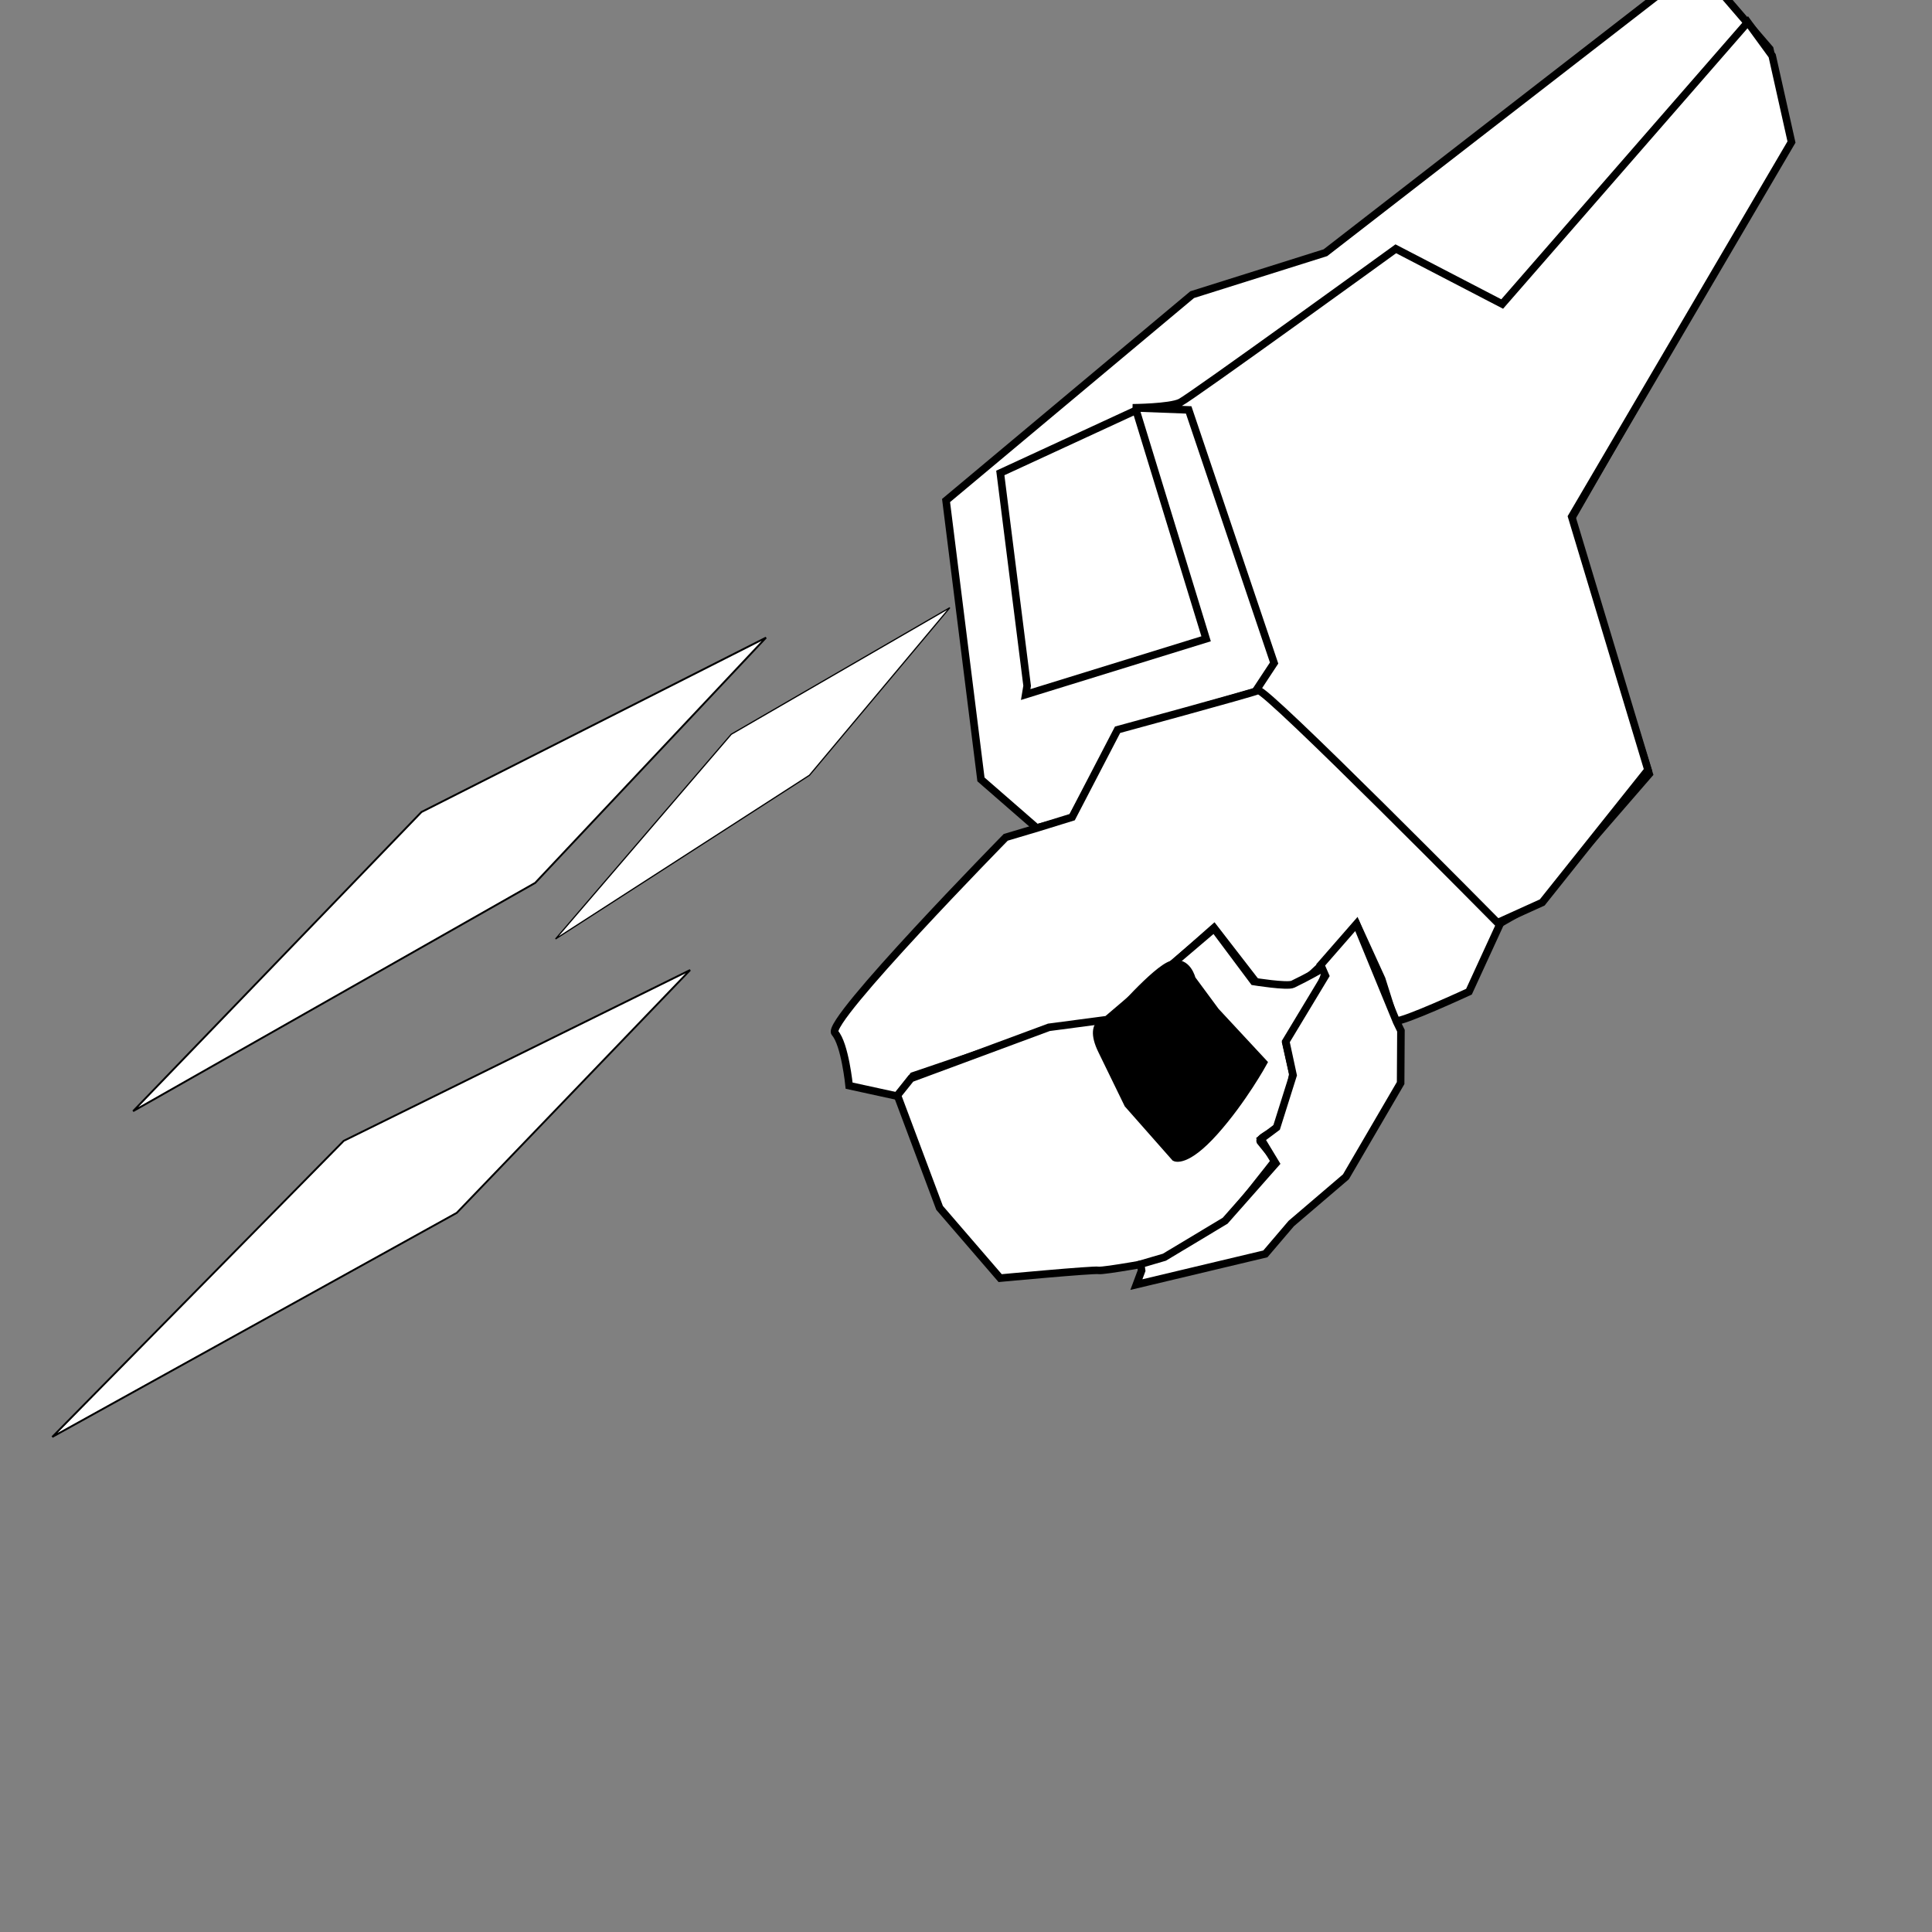 <?xml version="1.0" encoding="UTF-8" standalone="no"?>
<!-- Created with Inkscape (http://www.inkscape.org/) -->

<svg
   width="256"
   height="256"
   viewBox="0 0 67.733 67.733"
   version="1.1"
   id="svg5"
   xml:space="preserve"
   inkscape:version="1.2.1 (9c6d41e410, 2022-07-14)"
   sodipodi:docname="GNVulcan.svg"
   xmlns:inkscape="http://www.inkscape.org/namespaces/inkscape"
   xmlns:sodipodi="http://sodipodi.sourceforge.net/DTD/sodipodi-0.dtd"
   xmlns="http://www.w3.org/2000/svg"
   xmlns:svg="http://www.w3.org/2000/svg"><rect x="0" y="0" width="67.733" height="67.733" fill="#808080" stroke="none"/><sodipodi:namedview
     id="namedview7"
     pagecolor="#ffffff"
     bordercolor="#000000"
     borderopacity="0.25"
     inkscape:showpageshadow="2"
     inkscape:pageopacity="0.0"
     inkscape:pagecheckerboard="0"
     inkscape:deskcolor="#d1d1d1"
     inkscape:document-units="mm"
     showgrid="false"
     showguides="true"
     inkscape:zoom="1.829812"
     inkscape:cx="54.103919"
     inkscape:cy="180.07314"
     inkscape:window-width="1920"
     inkscape:window-height="991"
     inkscape:window-x="-9"
     inkscape:window-y="-9"
     inkscape:window-maximized="1"
     inkscape:current-layer="layer3"><sodipodi:guide
       position="73.672,68.818"
       orientation="0,-1"
       id="guide2129"
       inkscape:locked="false" /></sodipodi:namedview><defs
     id="defs2" /><g
     inkscape:groupmode="layer"
     id="layer3"
     inkscape:label="Layer 3"><path
       style="fill:#ffffff;fill-opacity:1;stroke:#000000;stroke-width:0.043px;stroke-linecap:butt;stroke-linejoin:miter;stroke-opacity:1"
       d="m 33.299,21.305 -7.662,4.437 -6.16,7.176 8.9,-5.738 z"
       id="path1920-8" /><path
       style="fill:#ffffff;fill-opacity:1;stroke:#000000;stroke-width:0.066px;stroke-linecap:butt;stroke-linejoin:miter;stroke-opacity:1"
       d="M 24.195,34.008 12.051,39.996 1.832,50.377 16.013,42.521 Z"
       id="path1920" /><path
       style="fill:#ffffff;fill-opacity:1;stroke:#000000;stroke-width:0.066px;stroke-linecap:butt;stroke-linejoin:miter;stroke-opacity:1"
       d="M 26.856,22.354 14.775,28.469 4.666,38.956 18.763,30.952 Z"
       id="path1920-6" /></g><g
     inkscape:groupmode="layer"
     id="layer2"
     inkscape:label="Layer 2" /><g
     inkscape:groupmode="layer"
     id="layer4"
     inkscape:label="Layer 4" /><g
     inkscape:groupmode="layer"
     id="layer5"
     inkscape:label="Layer 5"><g
       id="g1077"
       transform="rotate(-25.966,0.04,5.492)"><path
         style="fill:#ffffff;fill-opacity:1;stroke:#000000;stroke-width:0.265px;stroke-linecap:butt;stroke-linejoin:miter;stroke-opacity:1"
         d="m 22.376,42.547 -1.012,-2.386 3.181,-9.326 10.917,-2.711 4.844,0.723 15.399,-3.217 1.012,0.868 0.723,2.747 -0.759,3.145 -12.797,8.676 -1.374,9.182 -5.422,2.314 -1.627,0.108 -4.121,-11.062 -4.911,-0.863 -2.812,2.045 z"
         id="path478" /><path
         style="fill:#ffffff;fill-opacity:1;stroke:#000000;stroke-width:0.265px;stroke-linecap:butt;stroke-linejoin:miter;stroke-opacity:1"
         d="m 24.256,37.92 2.422,-7.121 5.242,0.108 -1.301,8.278 -6.543,-1.012 z"
         id="path481" /><path
         style="fill:#ffffff;fill-opacity:1;stroke:#000000;stroke-width:0.265px;stroke-linecap:butt;stroke-linejoin:miter;stroke-opacity:1"
         d="m 31.849,30.776 c 0,0 1.176,0.562 1.585,0.562 0.409,0 9.151,-1.534 9.151,-1.534 l 2.505,3.374 12.065,-5.112 0.256,1.431 -0.716,3.016 -12.678,8.435 -1.483,9.151 -5.368,2.556 -1.776,-0.05 -3.976,-11.034 0.976,-0.578 1.193,-9.29 z"
         id="path485" /><path
         style="fill:#ffffff;fill-opacity:1;stroke:#000000;stroke-width:0.265px;stroke-linecap:butt;stroke-linejoin:miter;stroke-opacity:1"
         d="m 21.256,42.367 c 0,0 -8.531,3.037 -8.387,3.543 0.145,0.506 -0.361,1.88 -0.361,1.88 l 1.374,1.084 0.791,-0.409 5.266,0.665 1.687,0.613 4.806,-1.329 0.511,2.454 c 0,0 0.562,0.409 1.022,0.613 0.46,0.204 3.016,-0.92 3.016,-0.92 l -0.051,2.045 -0.204,1.38 c 0,0 -0.204,0 0,0.153 0.204,0.153 2.761,0.204 2.761,0.204 l 1.994,-1.636 c 0,0 -3.745,-11.081 -4.013,-11.094 -0.268,-0.013 -5.036,-0.92 -5.036,-0.92 l -2.773,2.058 -1.24,-0.192 z"
         id="path487" /><path
         style="fill:#ffffff;fill-opacity:1;stroke:#000000;stroke-width:0.265px;stroke-linecap:butt;stroke-linejoin:miter;stroke-opacity:1"
         d="m 13.881,48.837 -0.398,4.193 0.831,3.145 c 0,0 3.073,1.157 3.217,1.265 0.145,0.108 2.097,0.651 2.097,0.651 0,0 2.241,-0.145 2.567,-0.217 0.325,-0.072 2.603,-1.193 2.603,-1.193 L 24.617,55.886 c 0,0 -0.108,-0.145 0.47,-0.145 0.578,0 1.591,-1.518 1.591,-1.518 l 0.253,-1.084 1.229,-0.723 c 0,0 1.591,-1.084 1.012,-1.048 -0.578,0.036 -0.904,0.036 -1.121,0.036 -0.217,0 -1.193,-0.687 -1.193,-0.687 l -0.434,-2.277 -4.772,1.229 -1.952,-0.651 -5.133,-0.506 z"
         id="path497" /><path
         style="fill:#ffffff;stroke:#000000;stroke-width:0.265px;stroke-linecap:butt;stroke-linejoin:miter;stroke-opacity:1"
         d="m 18.888,58.109 -0.38,0.361 4.537,1.012 1.283,-0.56 2.44,-0.633 3.163,-2.115 0.813,-1.645 v -0.343 l 0.235,-3.705 -1.753,0.741 -0.018,0.416 -2.259,1.464 -0.289,1.175 -1.319,1.392 -0.669,0.127 0.09,0.994 -2.476,1.03 -2.476,0.217 -0.85,-0.145 z"
         id="path1065" /><path
         style="fill:#000000;fill-opacity:1;stroke:#000000;stroke-width:0.265px;stroke-linecap:butt;stroke-linejoin:miter;stroke-opacity:1"
         d="m 21.829,49.742 c 0,0 -0.818,-0.46 -0.818,0.818 0,1.278 0,2.096 0,2.096 l 0.665,2.403 c 0,0 0.256,0.358 1.636,-0.204 1.38,-0.562 2.607,-1.431 2.607,-1.431 L 25.203,51.071 24.948,49.691 c 0,0 0.153,-0.665 -0.409,-0.767 -0.562,-0.102 -2.709,0.818 -2.709,0.818 z"
         id="path1067" /></g></g></svg>
